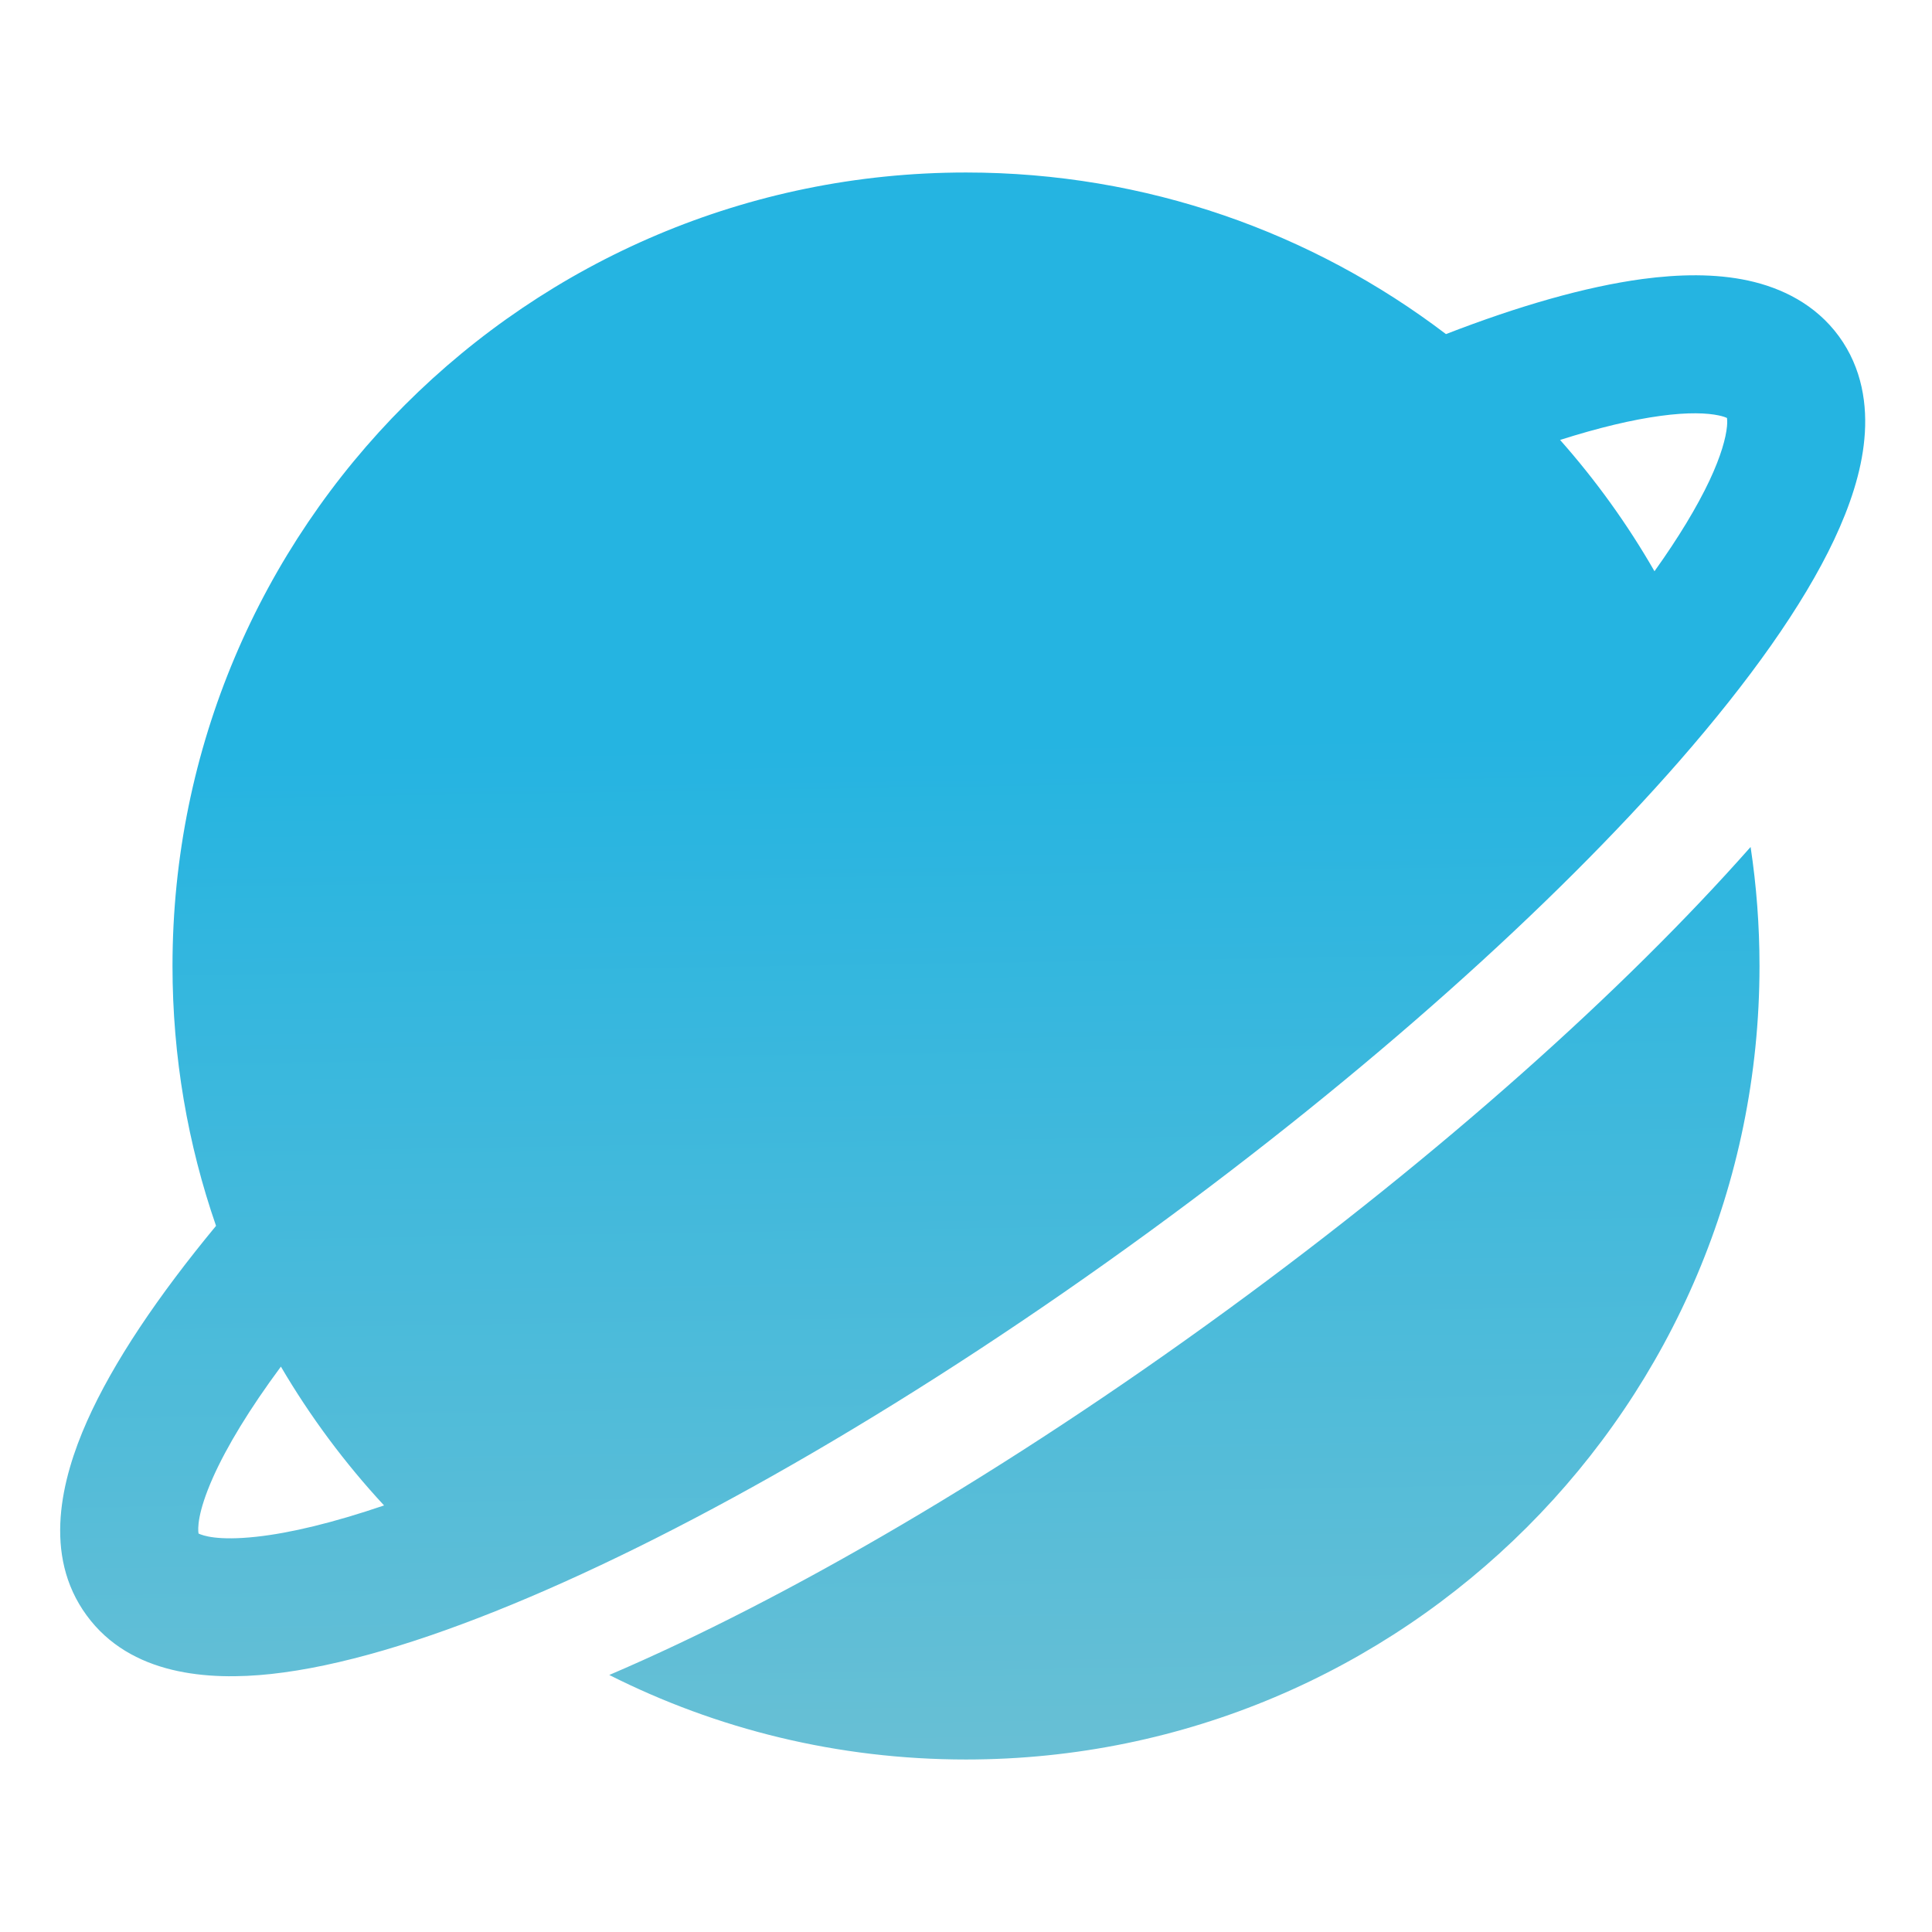 <svg width='28' height='28' viewBox='0 0 28 28' fill='none' xmlns='http://www.w3.org/2000/svg'>
    <path fill-rule='evenodd' clip-rule='evenodd' d='M25.5 14C25.5 20.351 20.351 25.5 14 25.5C12.141 25.5 10.384 25.059 8.83 24.275C11.412 23.171 14.575 21.329 17.781 18.989C20.89 16.72 23.538 14.349 25.371 12.275C25.456 12.838 25.5 13.414 25.5 14ZM23.978 8.279C24.329 7.788 24.594 7.347 24.774 6.967C24.944 6.605 25.013 6.346 25.029 6.178C25.034 6.118 25.032 6.08 25.029 6.058C25.009 6.048 24.972 6.034 24.911 6.021C24.743 5.985 24.47 5.972 24.067 6.027C23.658 6.082 23.169 6.198 22.61 6.376C23.128 6.961 23.587 7.598 23.978 8.279ZM20.956 4.842C22.009 4.434 22.975 4.156 23.801 4.044C24.333 3.973 24.859 3.963 25.335 4.066C25.819 4.171 26.311 4.409 26.651 4.874C26.988 5.336 27.066 5.872 27.02 6.362C26.976 6.844 26.809 7.338 26.583 7.819C26.13 8.781 25.345 9.877 24.34 11.028C22.508 13.125 19.823 15.54 16.658 17.849C13.329 20.278 10.05 22.169 7.422 23.253C6.115 23.792 4.917 24.154 3.927 24.261C3.022 24.358 1.89 24.282 1.254 23.409C0.616 22.536 0.89 21.433 1.26 20.6C1.641 19.742 2.294 18.778 3.131 17.766C2.722 16.586 2.5 15.319 2.5 14C2.5 7.649 7.649 2.5 14 2.5C16.614 2.5 19.024 3.372 20.956 4.842ZM4.071 19.806C3.614 20.423 3.287 20.964 3.087 21.412C2.857 21.93 2.867 22.158 2.877 22.225C2.937 22.254 3.151 22.333 3.712 22.272C4.205 22.219 4.828 22.069 5.566 21.818C4.998 21.205 4.496 20.531 4.071 19.806ZM25.052 6.071C25.052 6.071 25.051 6.07 25.048 6.068C25.051 6.07 25.052 6.071 25.052 6.071ZM25.024 6.034C25.024 6.035 25.025 6.036 25.025 6.037C25.024 6.033 25.024 6.032 25.024 6.032C25.023 6.032 25.024 6.033 25.024 6.034Z' fill='url(#paint0_linear)'/>
    <defs>
        <linearGradient id='paint0_linear' x1='13.952' y1='-14.056' x2='15' y2='53' gradientUnits='userSpaceOnUse'>
            <stop offset='0.37' stop-color='#25B4E1'/>
            <stop offset='1' stop-color='#E5D5BE'/>
        </linearGradient>
    </defs>
</svg>
